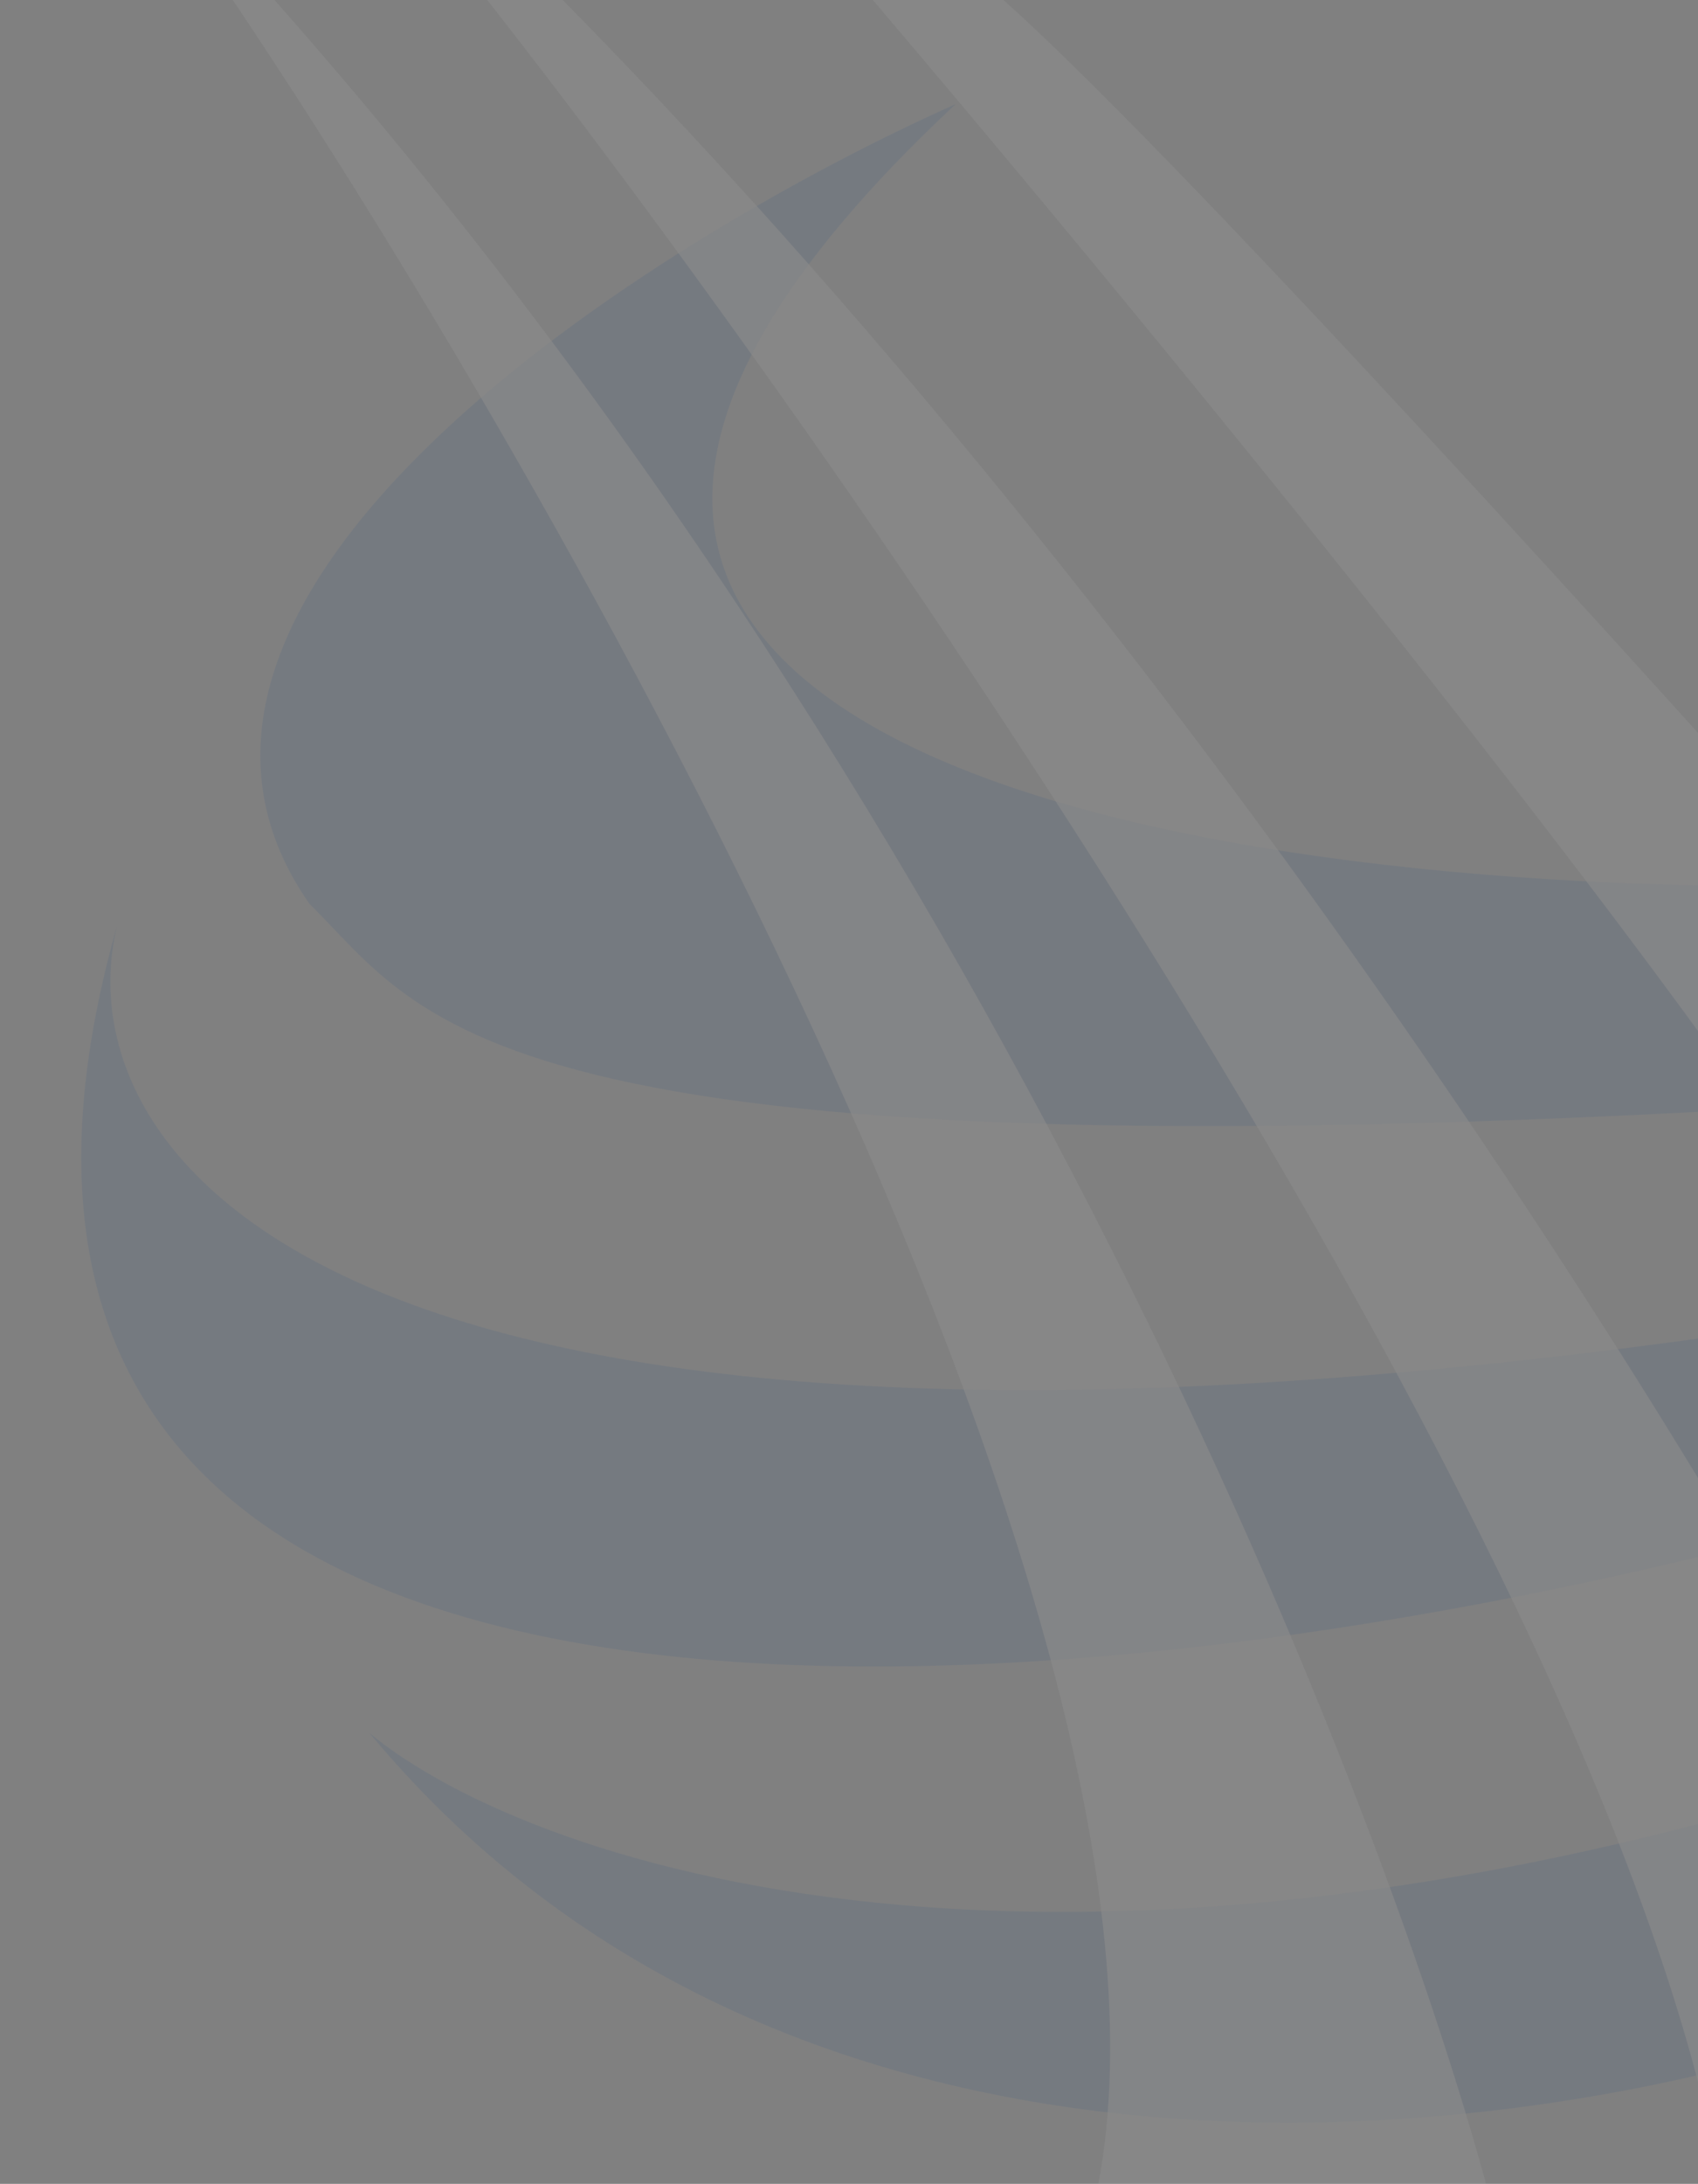 <svg xmlns="http://www.w3.org/2000/svg" xmlns:xlink="http://www.w3.org/1999/xlink" width="675" height="868" viewBox="0 0 675 868">
  <rect x="0" y="0" width="675" height="868" fill="#808080" stroke="none"/>
  <defs>
    <clipPath id="clip-path">
      <rect id="Rectangle_16687" data-name="Rectangle 16687" width="675" height="868" fill="#fff" stroke="#707070" stroke-width="1"/>
    </clipPath>
    <clipPath id="clip-path-2">
      <rect id="Rectangle_16689" data-name="Rectangle 16689" width="930" height="868" fill="#fff"/>
    </clipPath>
    <clipPath id="clip-path-3">
      <rect id="Rectangle_16688" data-name="Rectangle 16688" width="767" height="896" fill="#051234" stroke="#707070" stroke-width="1"/>
    </clipPath>
  </defs>
  <g id="Mask_Group_20848" data-name="Mask Group 20848" clip-path="url(#clip-path)">
    <g id="Mask_Group_20847" data-name="Mask Group 20847" transform="translate(-144 0)" opacity="0.084" clip-path="url(#clip-path-2)">
      <g id="Mask_Group_20846" data-name="Mask Group 20846" transform="translate(111 0)" clip-path="url(#clip-path-3)">
        <g id="Group_23455" data-name="Group 23455" transform="translate(65.31 -152.118)">
          <path id="Path_56023" data-name="Path 56023" d="M133.431,365.408C46.881,241.574,268.621,101.872,390.31,47.5c-285.4,266.31,128.162,317.723,370.615,310.141l117.62,25.521c147.4,8.137,330.225,31.624-117.62,60.475C201.119,479.7,180.036,410.9,133.431,365.408Z" transform="translate(-42.702 145.99)" fill="#063d8a"/>
          <path id="Path_56024" data-name="Path 56024" d="M771.286,494.019C152.115,595.217,41.707,434.839,63.9,342-43.956,723.268,490.551,653.99,771.286,571.693l59.365,15.535C867.824,556.158,907.992,494.019,771.286,494.019Z" transform="translate(-49.734 178.275)" fill="#063d8a"/>
          <path id="Path_56025" data-name="Path 56025" d="M797.693,631C437.73,759.717,217.913,684.632,153,631,327.877,841.385,633.1,792.636,763.849,741.963l73.235-22.747C876.846,689.81,924.634,631,797.693,631Z" transform="translate(-38.413 209.957)" fill="#063d8a"/>
          <path id="Path_56026" data-name="Path 56026" d="M443.155,899.585C507.07,685.649,242.682,216.055,102.5,8h16.09C416.413,343.551,568.913,742.2,607.935,899.585l39.947,19.973-79.893,104.859C499.746,1071.947,379.241,1113.521,443.155,899.585Z" transform="translate(-43.95 141.66)" fill="#fff" opacity="0.67"/>
          <path id="Path_56027" data-name="Path 56027" d="M700.377,911.042C667.532,663.373,357.872,217.156,207.148,25.005l9.432-8.877c-104.3-109.853-246.226-261.872,20.528,8.877S704.446,627.163,771.393,759.023L836.306,802.3,808.566,944.331C779.715,982.427,717.687,1029.106,700.377,911.042Z" transform="translate(-45.957 126.874)" fill="#fff" opacity="0.67"/>
          <path id="Path_56028" data-name="Path 56028" d="M740.569,542.351C686.42,437.6,445.778,144.735,332.227,11.394l-9.432-23.857c-7.4-15.9-5.659-33.4,60.475,23.857s265.755,277.961,357.3,381.157L775.523,485.2C781.256,528.111,782.291,599.607,740.569,542.351Z" transform="translate(-20.127 137.711)" fill="#fff" opacity="0.67"/>
        </g>
      </g>
    </g>
  </g>
</svg>
